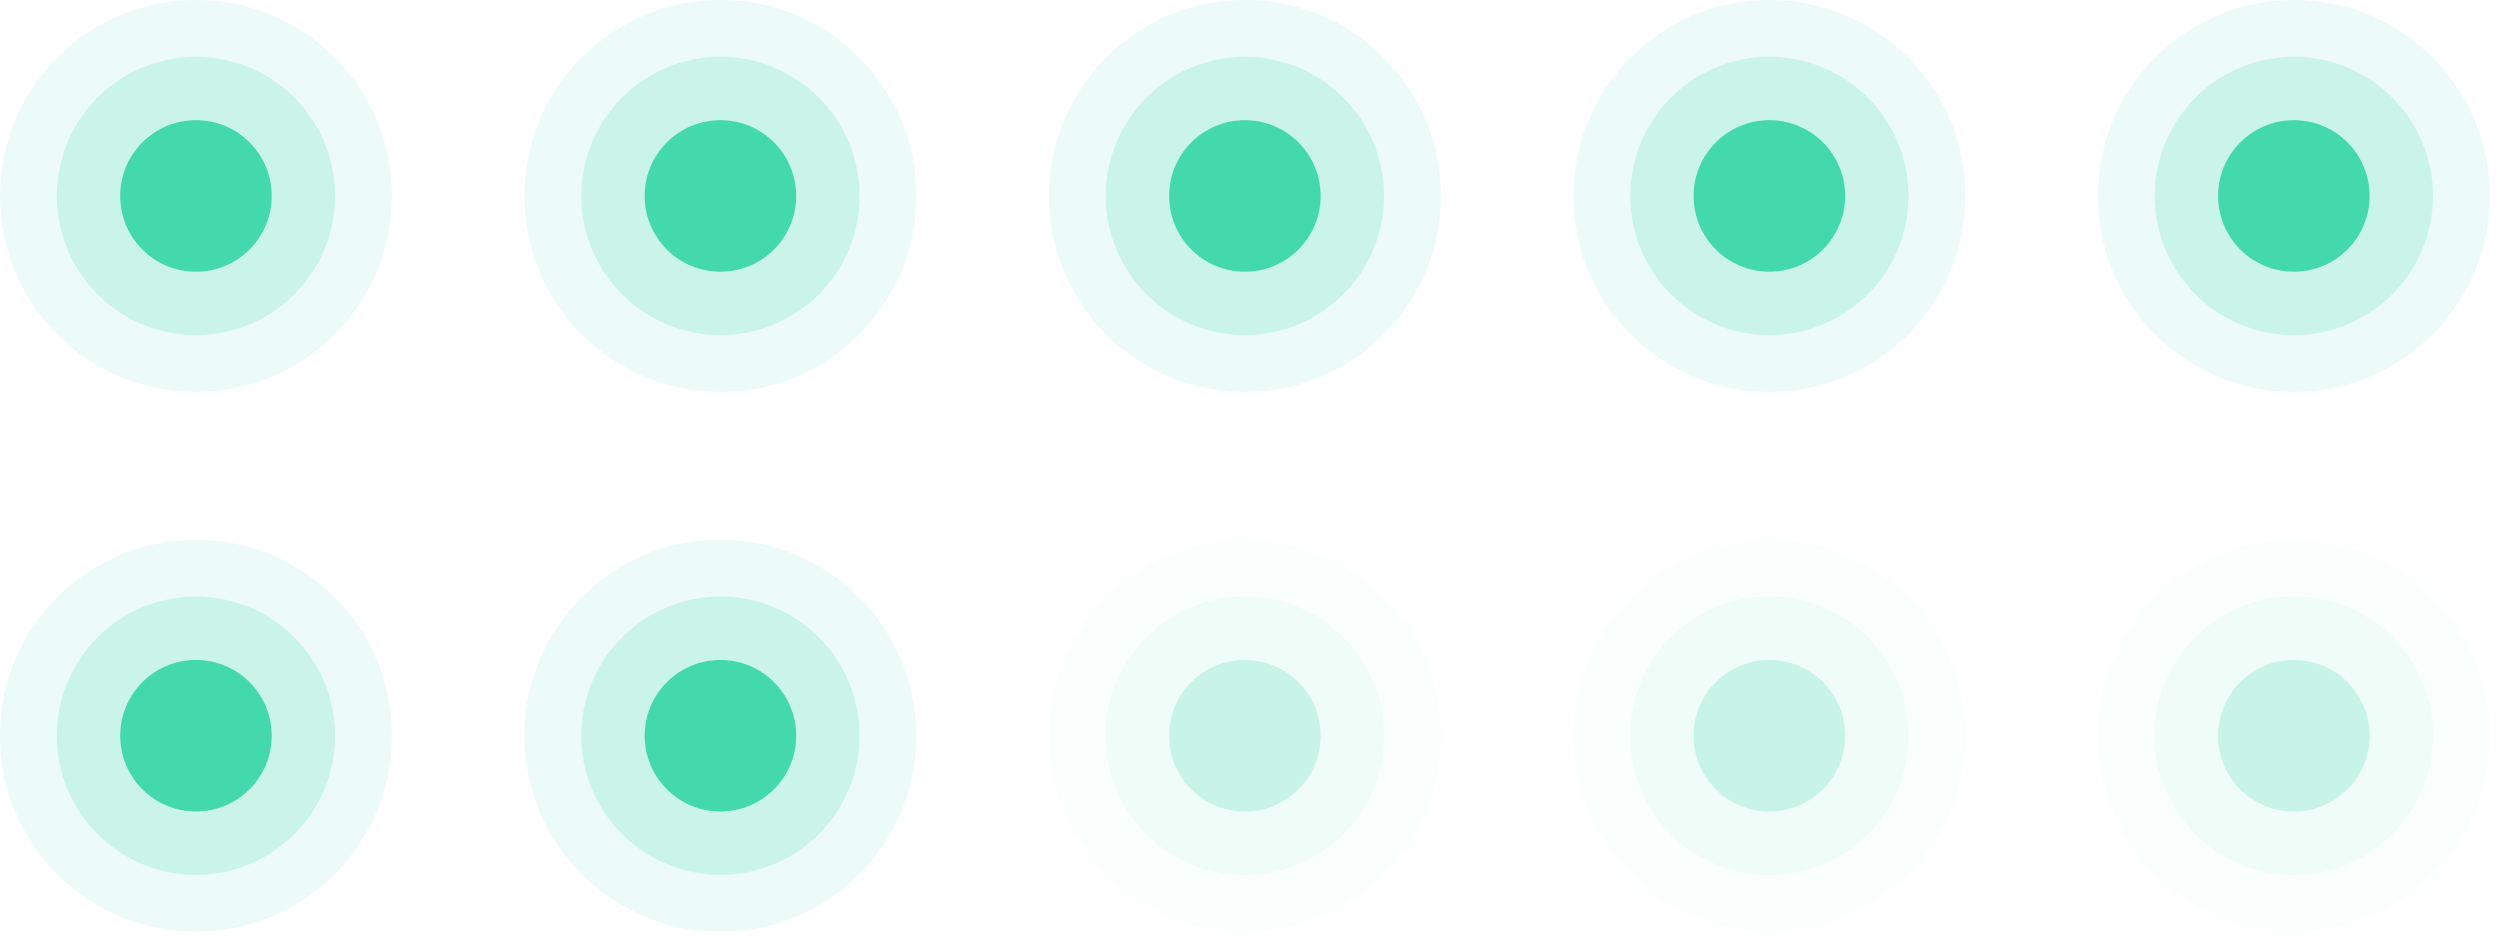 <svg width="132" height="50" viewBox="0 0 132 50" fill="none" xmlns="http://www.w3.org/2000/svg">
<circle opacity="0.1" cx="10.346" cy="10.346" r="10.346" fill="#43D9AD"/>
<circle opacity="0.2" cx="10.346" cy="10.346" r="7.346" fill="#43D9AD"/>
<circle cx="10.346" cy="10.346" r="4" fill="#43D9AD"/>
<circle opacity="0.1" cx="10.346" cy="38.846" r="10.346" fill="#43D9AD"/>
<circle opacity="0.2" cx="10.346" cy="38.846" r="7.346" fill="#43D9AD"/>
<circle cx="10.346" cy="38.846" r="4" fill="#43D9AD"/>
<circle opacity="0.1" cx="38.038" cy="10.346" r="10.346" fill="#43D9AD"/>
<circle opacity="0.2" cx="38.038" cy="10.346" r="7.346" fill="#43D9AD"/>
<circle cx="38.038" cy="10.346" r="4" fill="#43D9AD"/>
<circle opacity="0.1" cx="38.038" cy="38.846" r="10.346" fill="#43D9AD"/>
<circle opacity="0.2" cx="38.038" cy="38.846" r="7.346" fill="#43D9AD"/>
<circle cx="38.038" cy="38.846" r="4" fill="#43D9AD"/>
<circle opacity="0.1" cx="65.73" cy="10.346" r="10.346" fill="#43D9AD"/>
<circle opacity="0.2" cx="65.73" cy="10.346" r="7.346" fill="#43D9AD"/>
<circle cx="65.73" cy="10.346" r="4" fill="#43D9AD"/>
<g opacity="0.3">
<circle opacity="0.1" cx="65.73" cy="38.846" r="10.346" fill="#43D9AD"/>
<circle opacity="0.2" cx="65.73" cy="38.846" r="7.346" fill="#43D9AD"/>
<circle cx="65.73" cy="38.846" r="4" fill="#43D9AD"/>
</g>
<circle opacity="0.1" cx="93.423" cy="10.346" r="10.346" fill="#43D9AD"/>
<circle opacity="0.2" cx="93.423" cy="10.346" r="7.346" fill="#43D9AD"/>
<circle cx="93.423" cy="10.346" r="4" fill="#43D9AD"/>
<g opacity="0.3">
<circle opacity="0.1" cx="93.423" cy="38.846" r="10.346" fill="#43D9AD"/>
<circle opacity="0.2" cx="93.423" cy="38.846" r="7.346" fill="#43D9AD"/>
<circle cx="93.423" cy="38.846" r="4" fill="#43D9AD"/>
</g>
<circle opacity="0.1" cx="121.115" cy="10.346" r="10.346" fill="#43D9AD"/>
<circle opacity="0.2" cx="121.115" cy="10.346" r="7.346" fill="#43D9AD"/>
<circle cx="121.115" cy="10.346" r="4" fill="#43D9AD"/>
<g opacity="0.3">
<circle opacity="0.1" cx="121.115" cy="38.846" r="10.346" fill="#43D9AD"/>
<circle opacity="0.2" cx="121.115" cy="38.846" r="7.346" fill="#43D9AD"/>
<circle cx="121.115" cy="38.846" r="4" fill="#43D9AD"/>
</g>
</svg>
